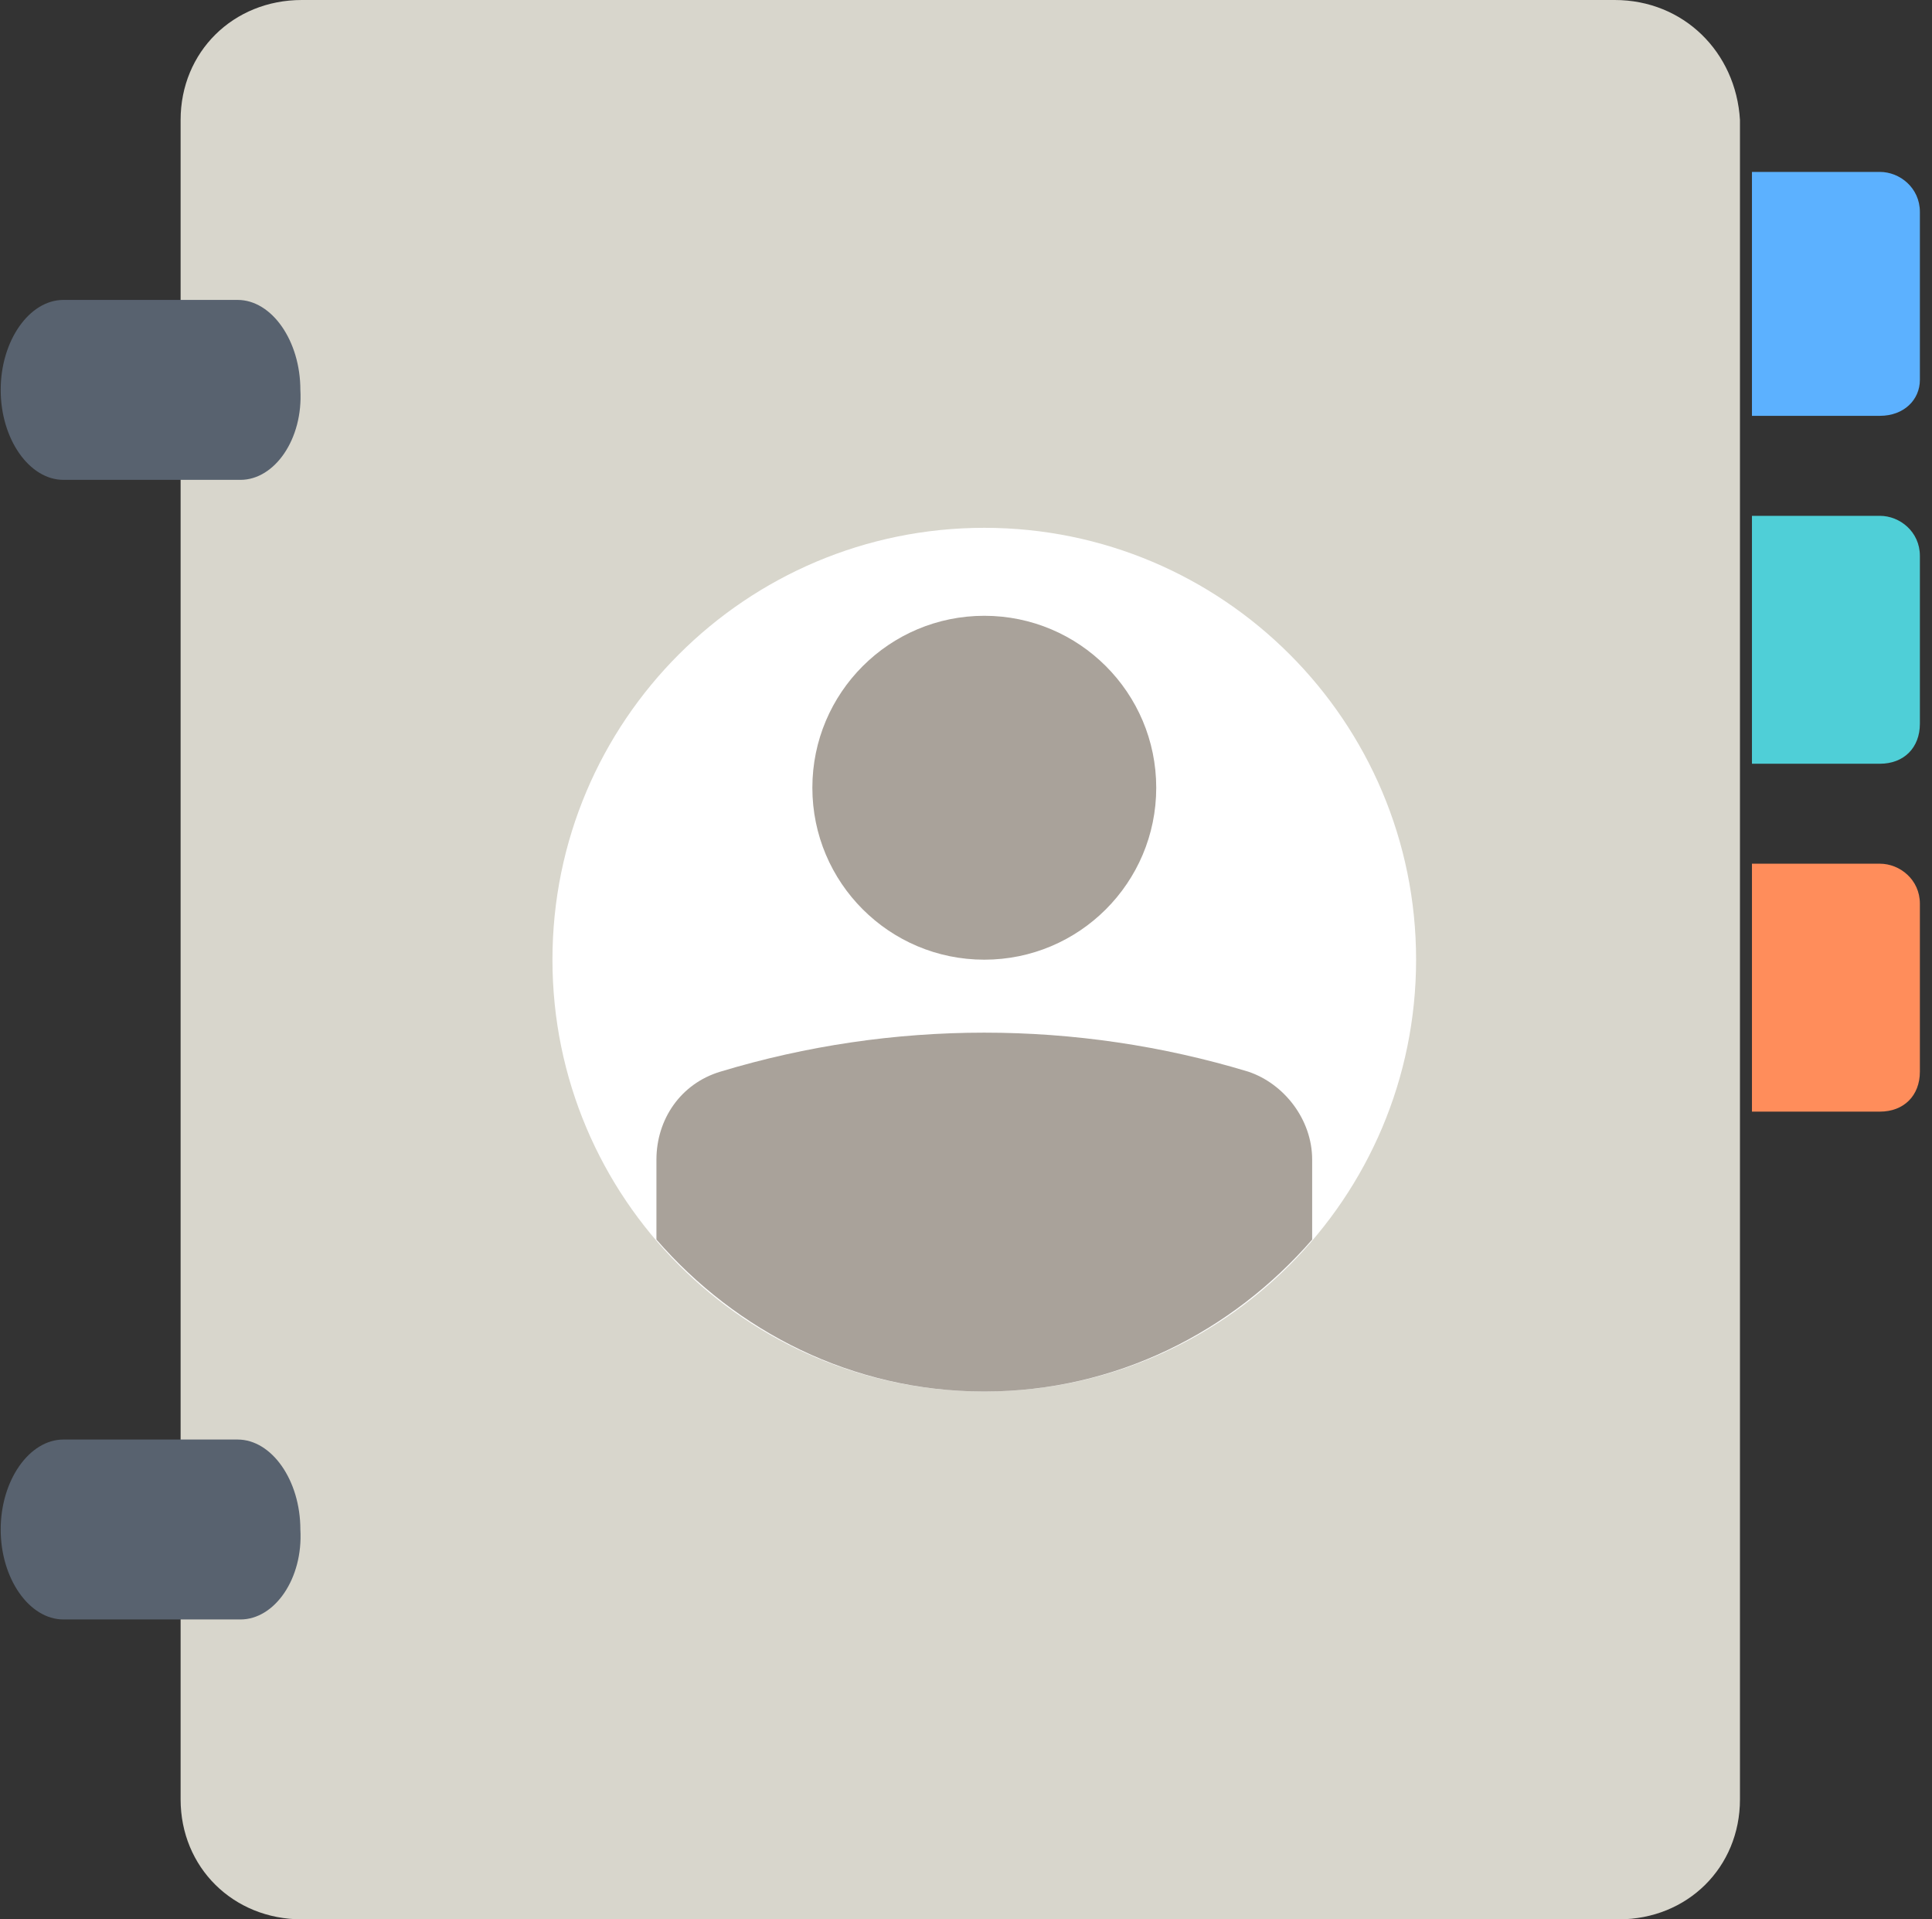 <svg width="151" height="150" viewBox="0 0 151 150" fill="none" xmlns="http://www.w3.org/2000/svg">
<rect x="0" y="0" width="151" height="150" fill="#333333" stroke="none"/>
<g clip-path="url(#clip0)">
<path d="M126.203 0H23.588C18.221 0 14.116 4.063 14.116 9.375V140.625C14.116 145.937 18.221 150 23.588 150H126.519C131.886 150 135.991 145.937 135.991 140.625V9.375C135.676 4.063 131.571 0 126.203 0Z" fill="#D8D6CC"/>
<path d="M18.791 37.502H4.961C2.284 37.502 0.054 34.306 0.054 30.471C0.054 26.636 2.284 23.439 4.961 23.439H18.568C21.245 23.439 23.476 26.636 23.476 30.471C23.699 34.306 21.468 37.502 18.791 37.502Z" fill="#58626F"/>
<path d="M18.791 126.564H4.961C2.284 126.564 0.054 123.369 0.054 119.533C0.054 115.698 2.284 112.502 4.961 112.502H18.568C21.245 112.502 23.476 115.698 23.476 119.533C23.699 123.369 21.468 126.564 18.791 126.564Z" fill="#58626F"/>
<path d="M146.928 32.498H136.928V13.436H146.928C148.49 13.436 150.053 14.686 150.053 16.561V29.686C150.053 31.248 148.803 32.498 146.928 32.498Z" fill="#5CB1FF"/>
<path d="M146.928 59.688H136.928V40.313H146.928C148.49 40.313 150.053 41.563 150.053 43.438V56.563C150.053 58.438 148.803 59.688 146.928 59.688Z" fill="#4FCFD7"/>
<path d="M146.928 86.875H136.928V67.5H146.928C148.49 67.5 150.053 68.75 150.053 70.625V83.75C150.053 85.625 148.803 86.875 146.928 86.875Z" fill="#FF8D5B"/>
<path d="M76.928 108.75C95.567 108.75 110.678 93.64 110.678 75C110.678 56.36 95.567 41.25 76.928 41.25C58.288 41.25 43.178 56.36 43.178 75C43.178 93.64 58.288 108.75 76.928 108.75Z" fill="white"/>
<path d="M102.555 90.625C102.555 87.5 100.367 84.688 97.555 83.75C84.117 79.688 69.743 79.688 56.305 83.751C53.18 84.688 51.305 87.501 51.305 90.626V96.876C57.555 104.063 66.617 108.75 76.93 108.75C87.242 108.75 96.305 104.063 102.555 96.876V90.625Z" fill="#A9A29A"/>
<path d="M76.93 75.001C84.351 75.001 90.368 68.984 90.368 61.563C90.368 54.142 84.351 48.125 76.93 48.125C69.508 48.125 63.492 54.142 63.492 61.563C63.492 68.984 69.508 75.001 76.93 75.001Z" fill="#A9A29A"/>
</g>
<defs>
<clipPath id="clip0">
<rect width="150" height="150" fill="white" transform="translate(0.054)"/>
</clipPath>
</defs>
</svg>
